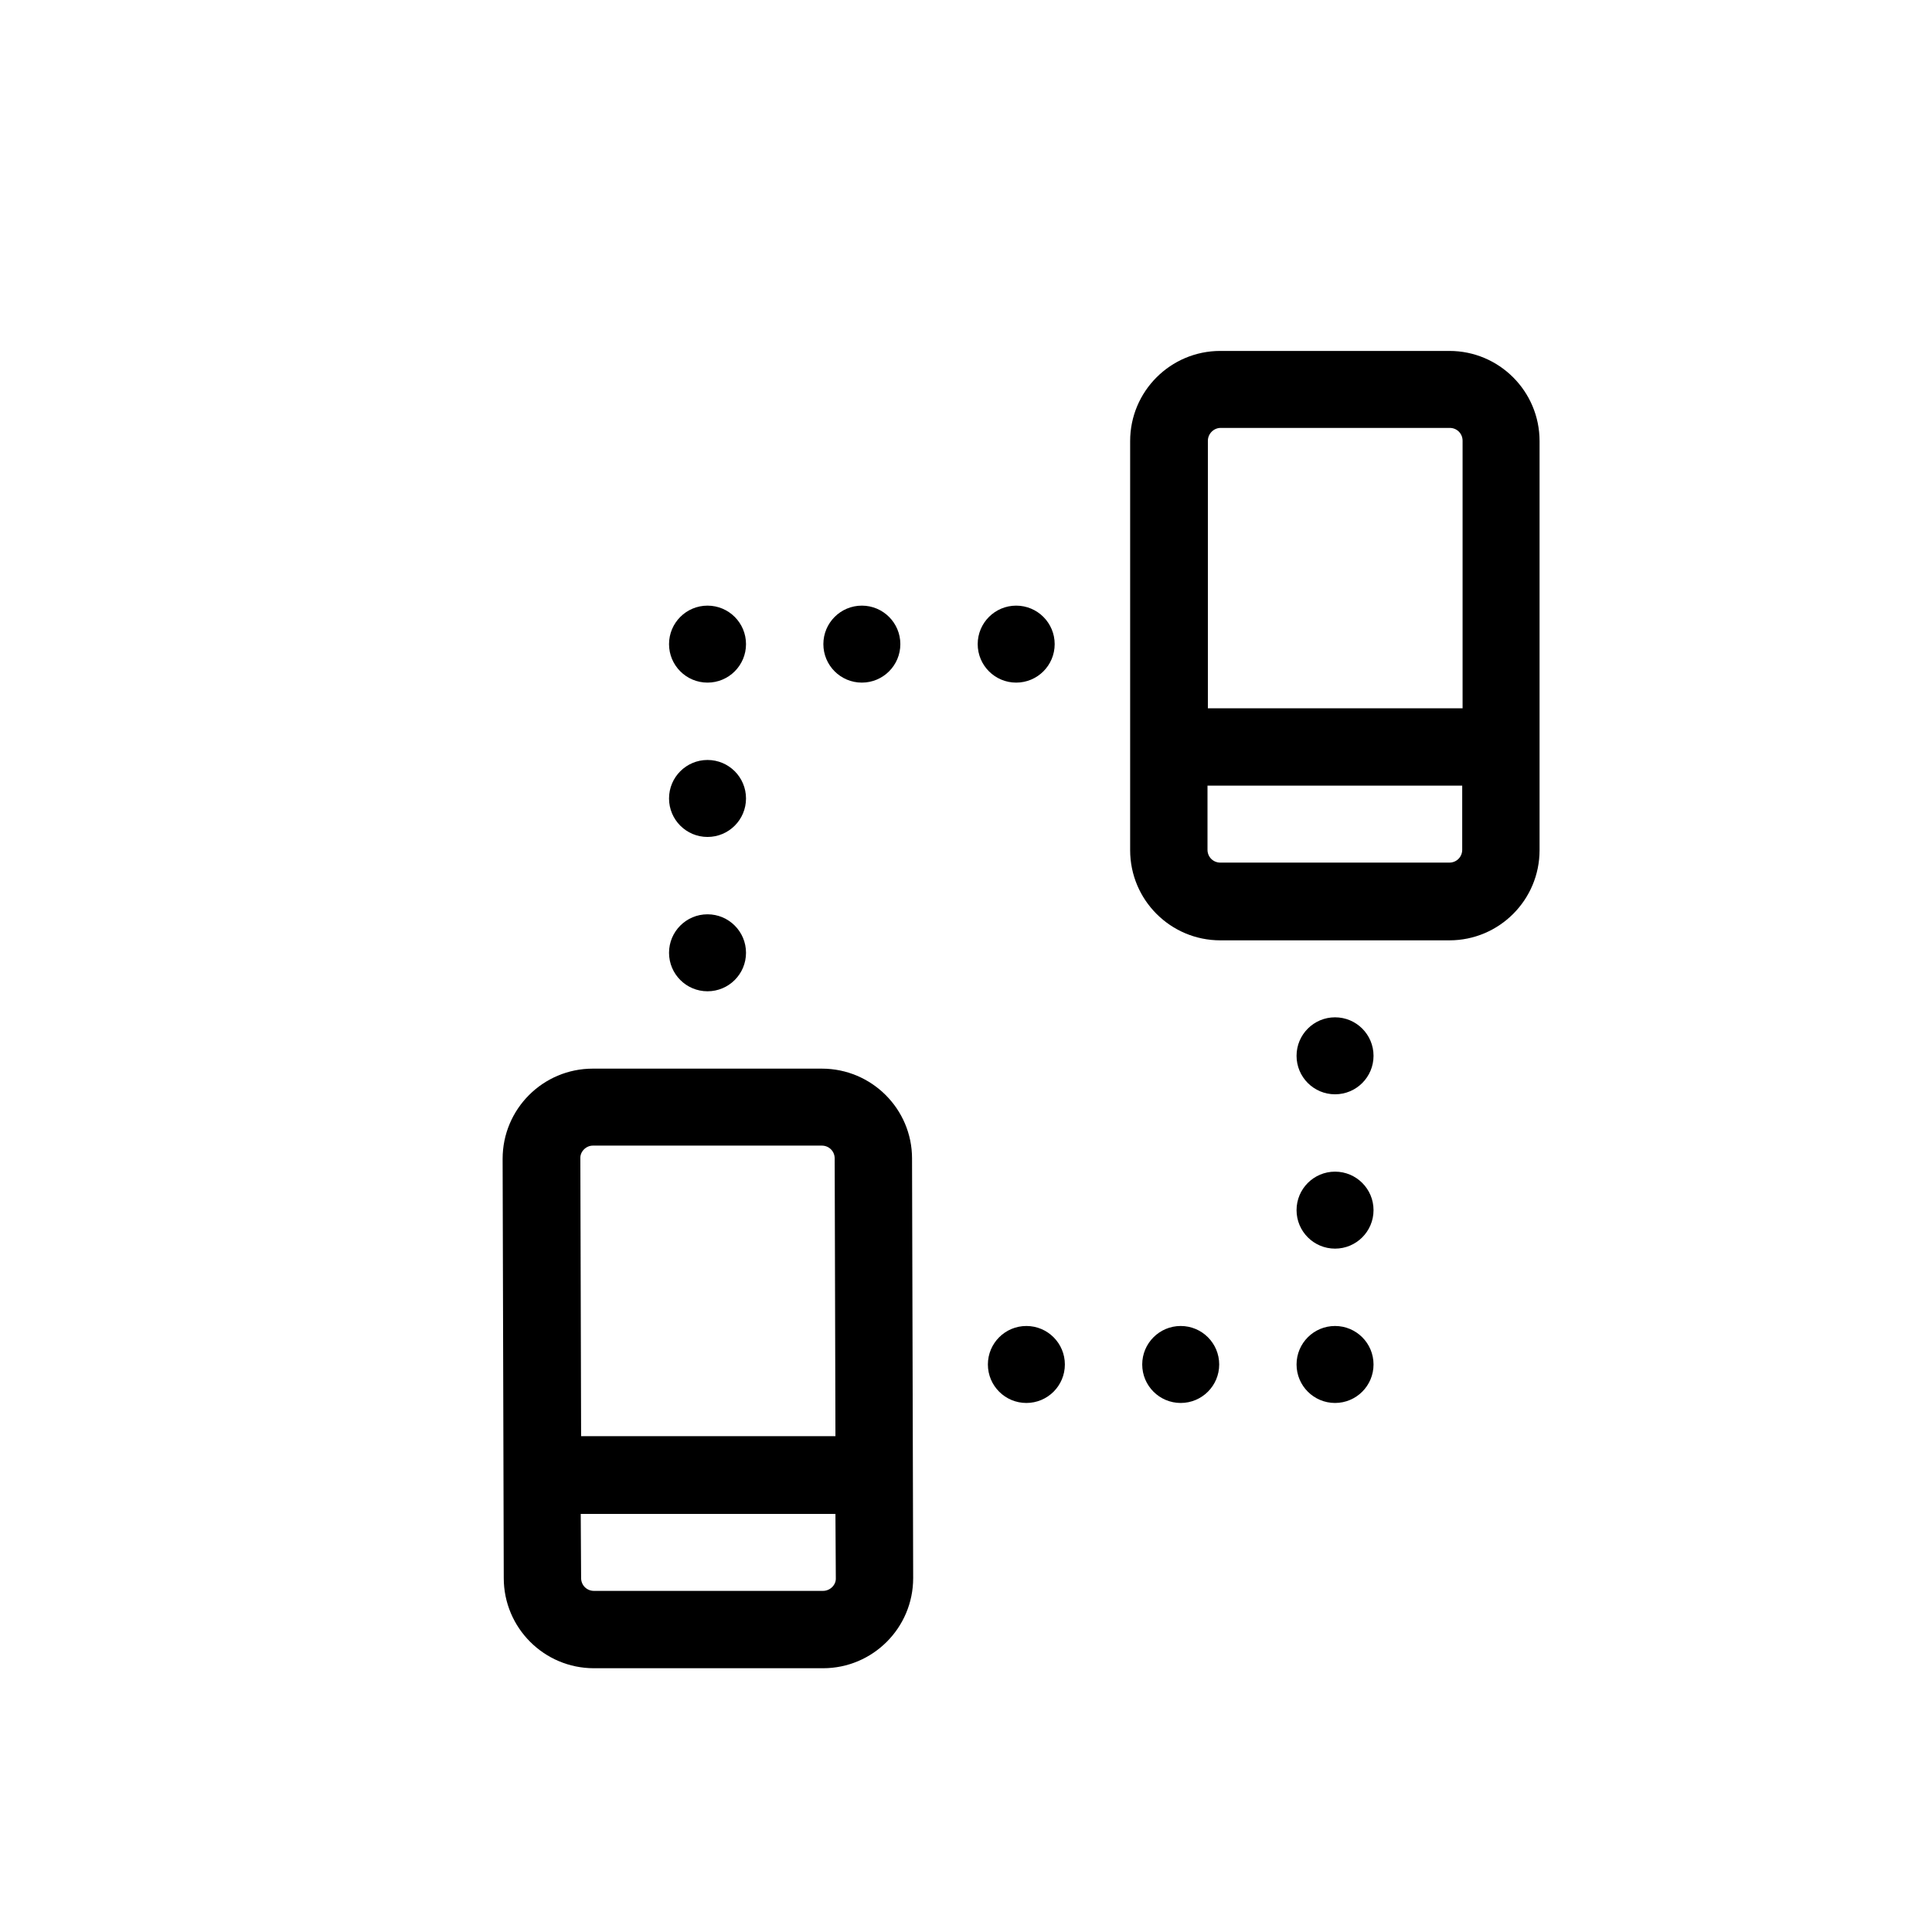 <?xml version="1.0" encoding="utf-8"?>
<!-- Generator: Adobe Illustrator 25.0.1, SVG Export Plug-In . SVG Version: 6.00 Build 0)  -->
<svg version="1.1" id="Capa_1" xmlns="http://www.w3.org/2000/svg" xmlns:xlink="http://www.w3.org/1999/xlink" x="0px" y="0px"
	 viewBox="0 0 512 512" style="enable-background:new 0 0 512 512;" xml:space="preserve">
<circle cx="187.5" cy="170.7" r="10.2"/>
<circle cx="187.5" cy="211.6" r="10.2"/>
<circle cx="187.5" cy="252.5" r="10.2"/>
<circle cx="228.4" cy="170.7" r="10.2"/>
<circle cx="269.3" cy="170.7" r="10.2"/>
<circle cx="353.8" cy="361.6" r="10.2"/>
<circle cx="353.8" cy="320.7" r="10.2"/>
<circle cx="353.8" cy="279.8" r="10.2"/>
<circle cx="312.9" cy="361.6" r="10.2"/>
<circle cx="272" cy="361.6" r="10.2"/>
<path d="M217.8,283.2h-60.7c-13.2,0-23.9,10.7-23.9,23.9l0.3,111.1c0,13.2,10.7,23.9,23.9,23.9h60.7c13.2,0,23.9-10.7,23.9-23.9
	L241.7,307C241.7,293.9,231,283.2,217.8,283.2z M157.1,303.6h60.7c1.9,0,3.4,1.5,3.4,3.4l0.2,73.6H154l-0.2-73.6
	C153.7,305.2,155.3,303.6,157.1,303.6z M218.1,421.6h-60.7c-1.9,0-3.4-1.5-3.4-3.4l-0.1-17h67.5l0.1,17
	C221.6,420,220,421.6,218.1,421.6z"/>
<path d="M384.1,93h-60.7c-13.2,0-23.9,10.7-23.9,23.9v108.4c0,13.2,10.7,23.9,23.9,23.9h60.7c13.2,0,23.9-10.7,23.9-23.9V116.9
	C408,103.7,397.3,93,384.1,93z M323.5,113.4h60.7c1.9,0,3.4,1.5,3.4,3.4v70.9h-67.5v-70.9C320.1,115,321.6,113.4,323.5,113.4z
	 M384.1,228.6h-60.7c-1.9,0-3.4-1.5-3.4-3.4v-17h67.5v17C387.5,227.1,386,228.6,384.1,228.6z"/>
</svg>
